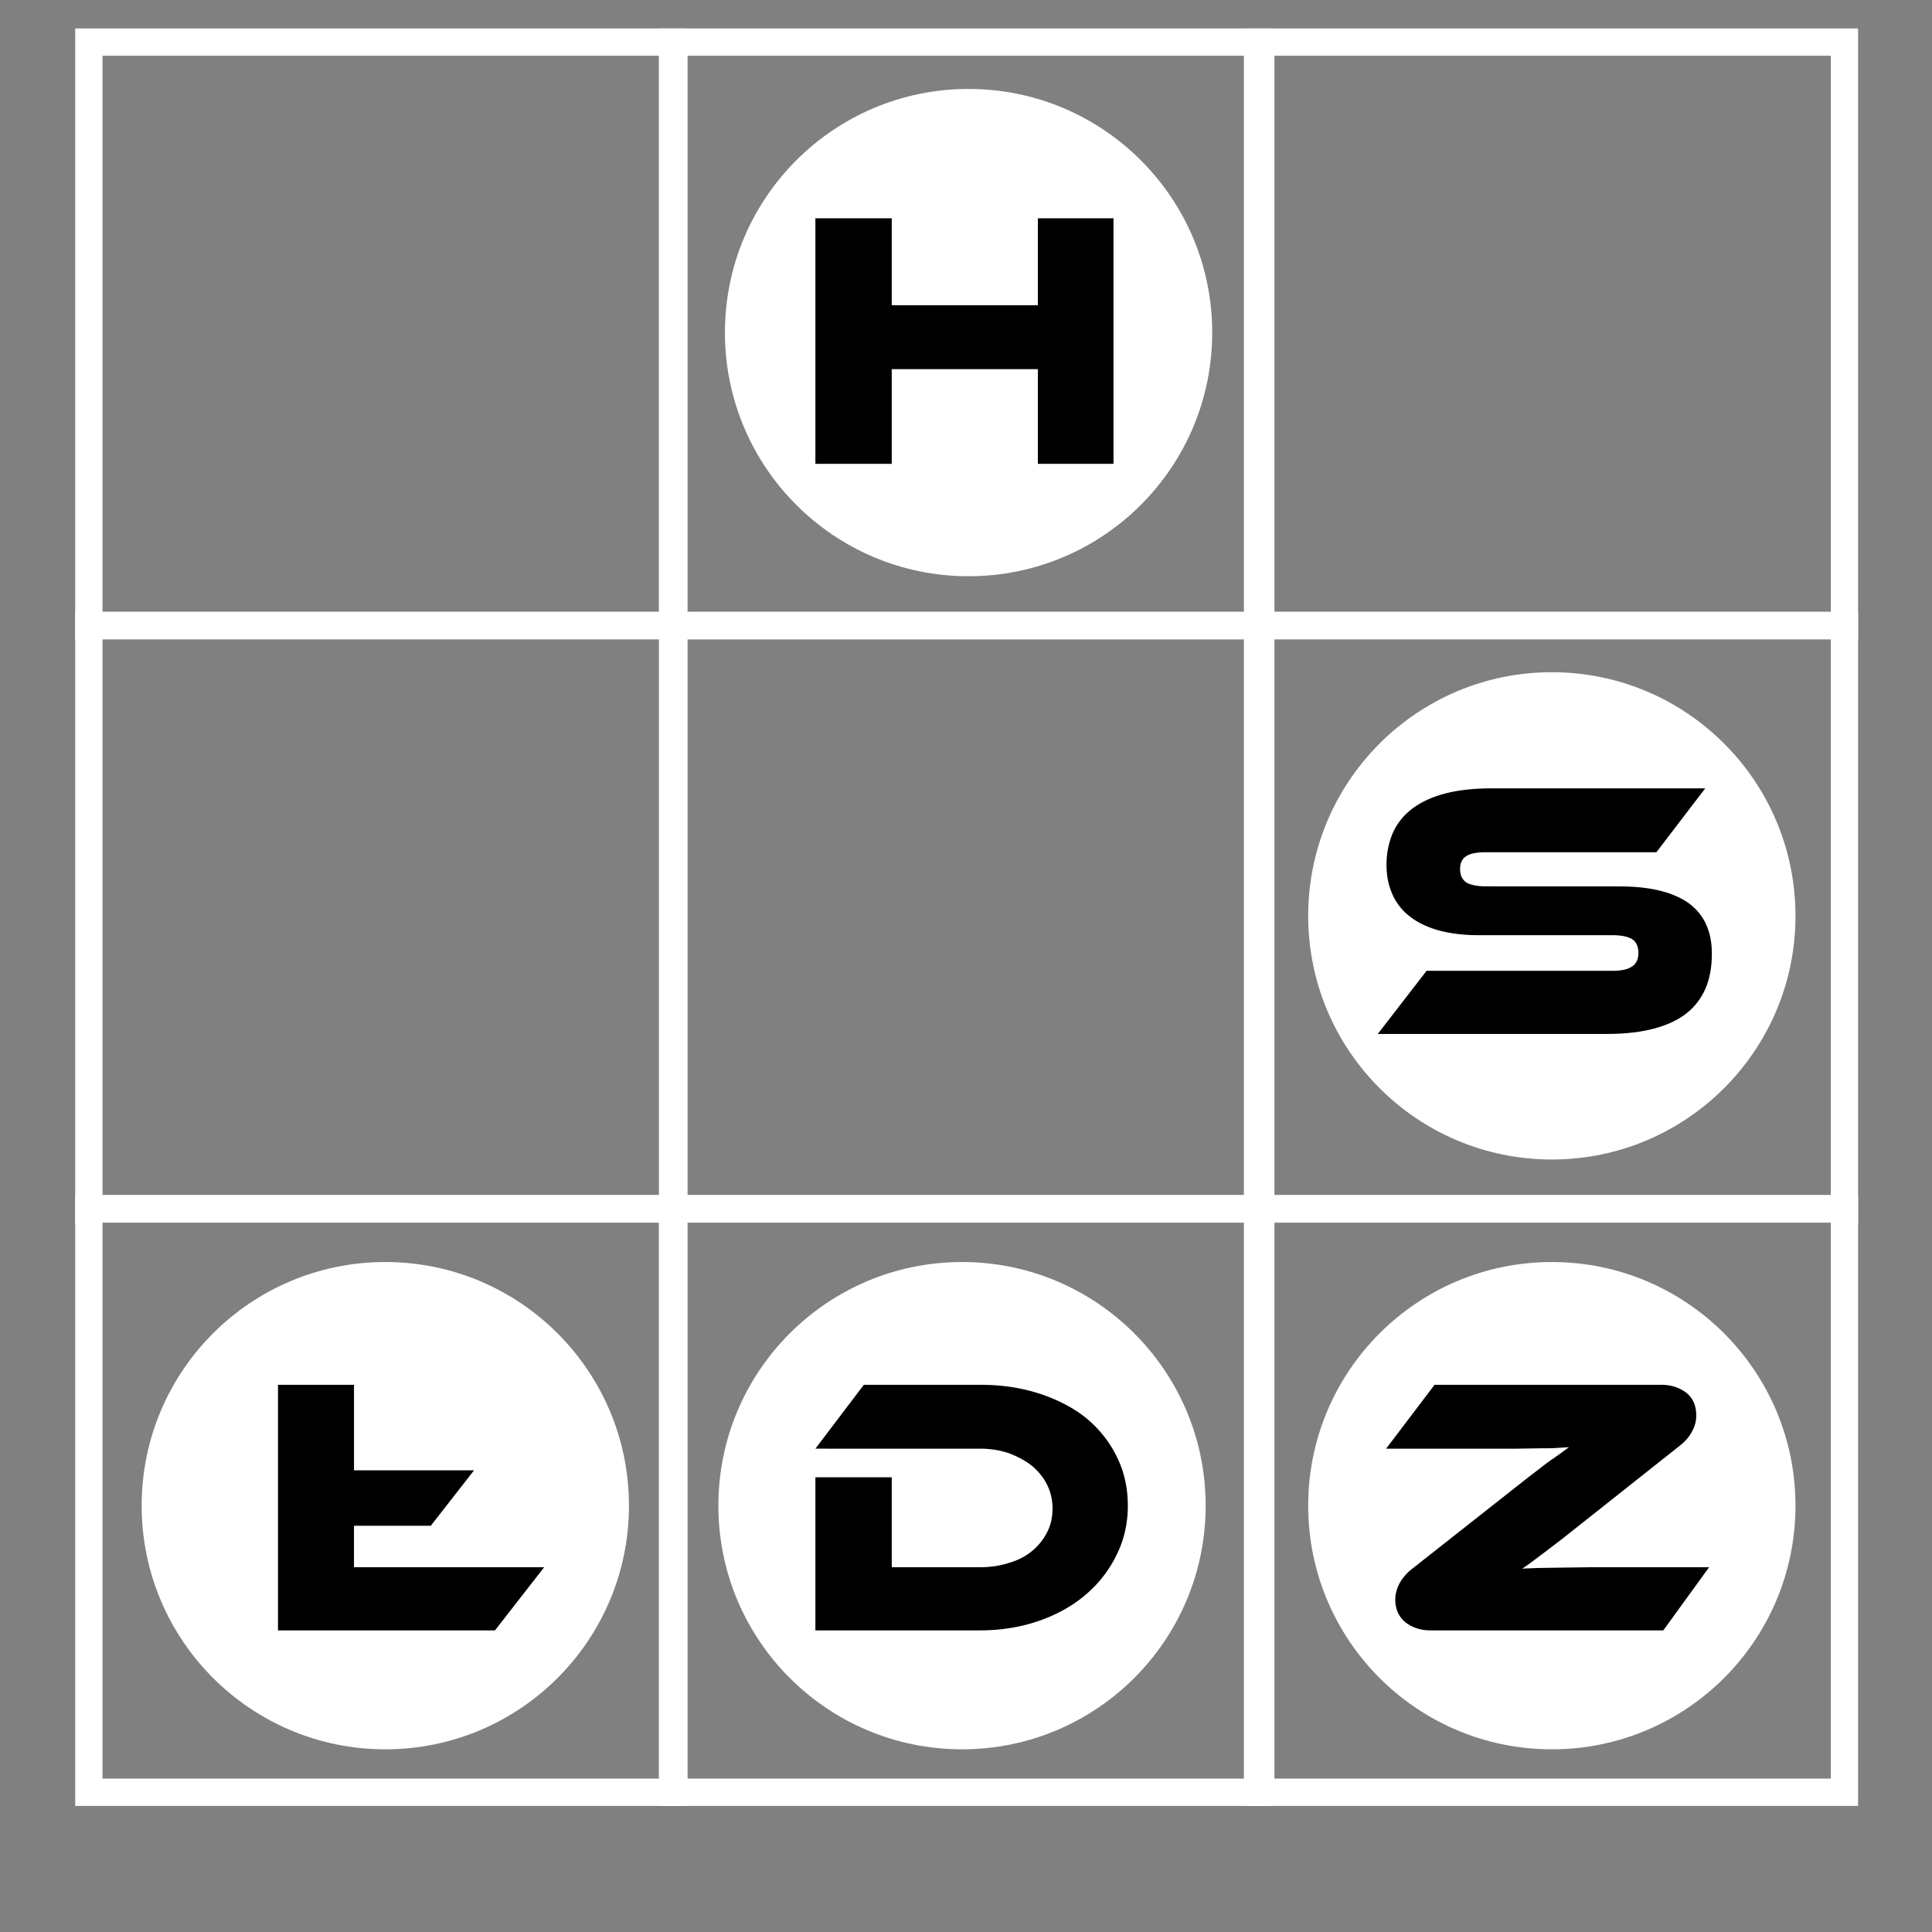 <svg xmlns="http://www.w3.org/2000/svg" width="294.803" height="294.803" fill-rule="evenodd" stroke-linejoin="round" stroke-miterlimit="2"><rect width="100%" height="100%" fill="#808080" stroke="none"/><g fill="#fff"><path d="M104.7 97.565H11.476V4.34H104.7zM15.642 8.507v84.89h84.89V8.507z"/><path d="M193.974 97.565H100.75V4.34h93.224zM104.916 8.507v84.89h84.89V8.507z"/><path d="M283.524 97.565H190.3V4.34h93.224zM194.466 8.507v84.9h84.9v-84.9zM104.7 186.565H11.476V93.34H104.7zM15.642 97.507v84.9h84.9v-84.9z"/><path d="M104.7 275.565H11.476V182.34H104.7zm-89.058-89.058v84.89h84.89v-84.89z"/><path d="M193.974 186.565H100.75V93.34h93.224zm-89.058-89.058v84.89h84.89v-84.89z"/><path d="M193.974 275.565H100.75V182.34h93.224zm-89.058-89.058v84.89h84.89v-84.89z"/><path d="M283.524 186.565H190.3V93.34h93.224zm-89.058-89.058v84.89h84.89v-84.89z"/><path d="M283.524 275.565H190.3V182.34h93.224zm-89.058-89.058v84.89h84.89v-84.89z"/><circle r="37.178" cy="50.75" cx="147.794"/><circle r="37.178" cy="139.75" cx="236.794"/><circle r="37.178" cy="229.75" cx="236.794"/><circle r="37.178" cy="229.75" cx="146.794"/><circle r="37.178" cy="229.75" cx="58.794"/></g><path d="M169.906 70.78h-11.54V56.328H136.07V70.78h-11.65V33.305h11.652V46.58h22.295V33.305h11.54zm77.244 64.48c4.593 0 8.067.84 10.475 2.52 2.4 1.737 3.585 4.313 3.585 7.73 0 1.905-.28 3.64-.896 5.154a9.68 9.68 0 0 1-2.857 3.865c-1.29 1.065-2.97 1.85-4.986 2.4-2.073.56-4.48.84-7.338.84h-34.9l7.45-9.635h28.345c1.4 0 2.4-.224 3.025-.672.616-.392.952-1.12.952-2.073s-.336-1.68-.952-2.073-1.625-.616-3.025-.616h-20.4c-2.4 0-4.537-.28-6.274-.784s-3.193-1.232-4.37-2.185a8.52 8.52 0 0 1-2.577-3.417c-.56-1.288-.84-2.745-.84-4.37 0-1.737.336-3.36.952-4.817.616-1.4 1.568-2.633 2.857-3.64s2.913-1.793 4.93-2.353c2.073-.56 4.48-.84 7.338-.84H260.2l-7.45 9.747h-25.98c-1.344 0-2.353.168-2.97.56-.672.392-1.008 1.064-1.008 2.017s.336 1.625 1.008 2.073c.616.336 1.625.56 2.97.56zM83.032 239.145l-7.506 9.635H42.42v-37.476h11.596v13.052h18.318l-6.6 8.46h-11.72v6.33zm89.068-9.467c0 2.745-.56 5.266-1.737 7.618a18.61 18.61 0 0 1-4.649 5.994c-2.017 1.737-4.425 3.08-7.17 4.033s-5.77 1.456-9.02 1.456H124.42v-23.36h11.652v13.724h13.444c1.625 0 3.08-.224 4.48-.672 1.344-.392 2.52-1.008 3.473-1.793s1.737-1.737 2.297-2.857c.56-1.064.84-2.297.84-3.64 0-1.288-.28-2.52-.84-3.64s-1.344-2.073-2.353-2.913c-1.008-.784-2.185-1.4-3.53-1.905-1.344-.448-2.8-.672-4.37-.672H124.42l7.394-9.747h17.7c3.305 0 6.33.448 9.075 1.344s5.154 2.13 7.17 3.753c1.96 1.625 3.53 3.585 4.65 5.882 1.12 2.24 1.68 4.705 1.68 7.394zm81.7 19.102h-35.515c-1.456 0-2.7-.392-3.753-1.176-1.064-.84-1.625-2.017-1.625-3.53 0-.84.224-1.68.672-2.52a7.35 7.35 0 0 1 1.85-2.13l17.7-13.948 2.913-2.24 2.073-1.456 1.288-.952-1.85.112c-.672.056-1.512.056-2.52.056l-3.64.056h-19.886l7.394-9.747h34.563c1.456 0 2.745.392 3.8 1.176 1.064.84 1.568 2.017 1.568 3.53 0 .84-.224 1.68-.672 2.465-.448.84-1.064 1.512-1.85 2.13l-17.814 14.116-2.857 2.185-2.017 1.512-1.344.952c.448-.056 1.232-.056 2.297-.112l3.64-.056 4.425-.056h18.15z" fill-rule="nonzero"/></svg>